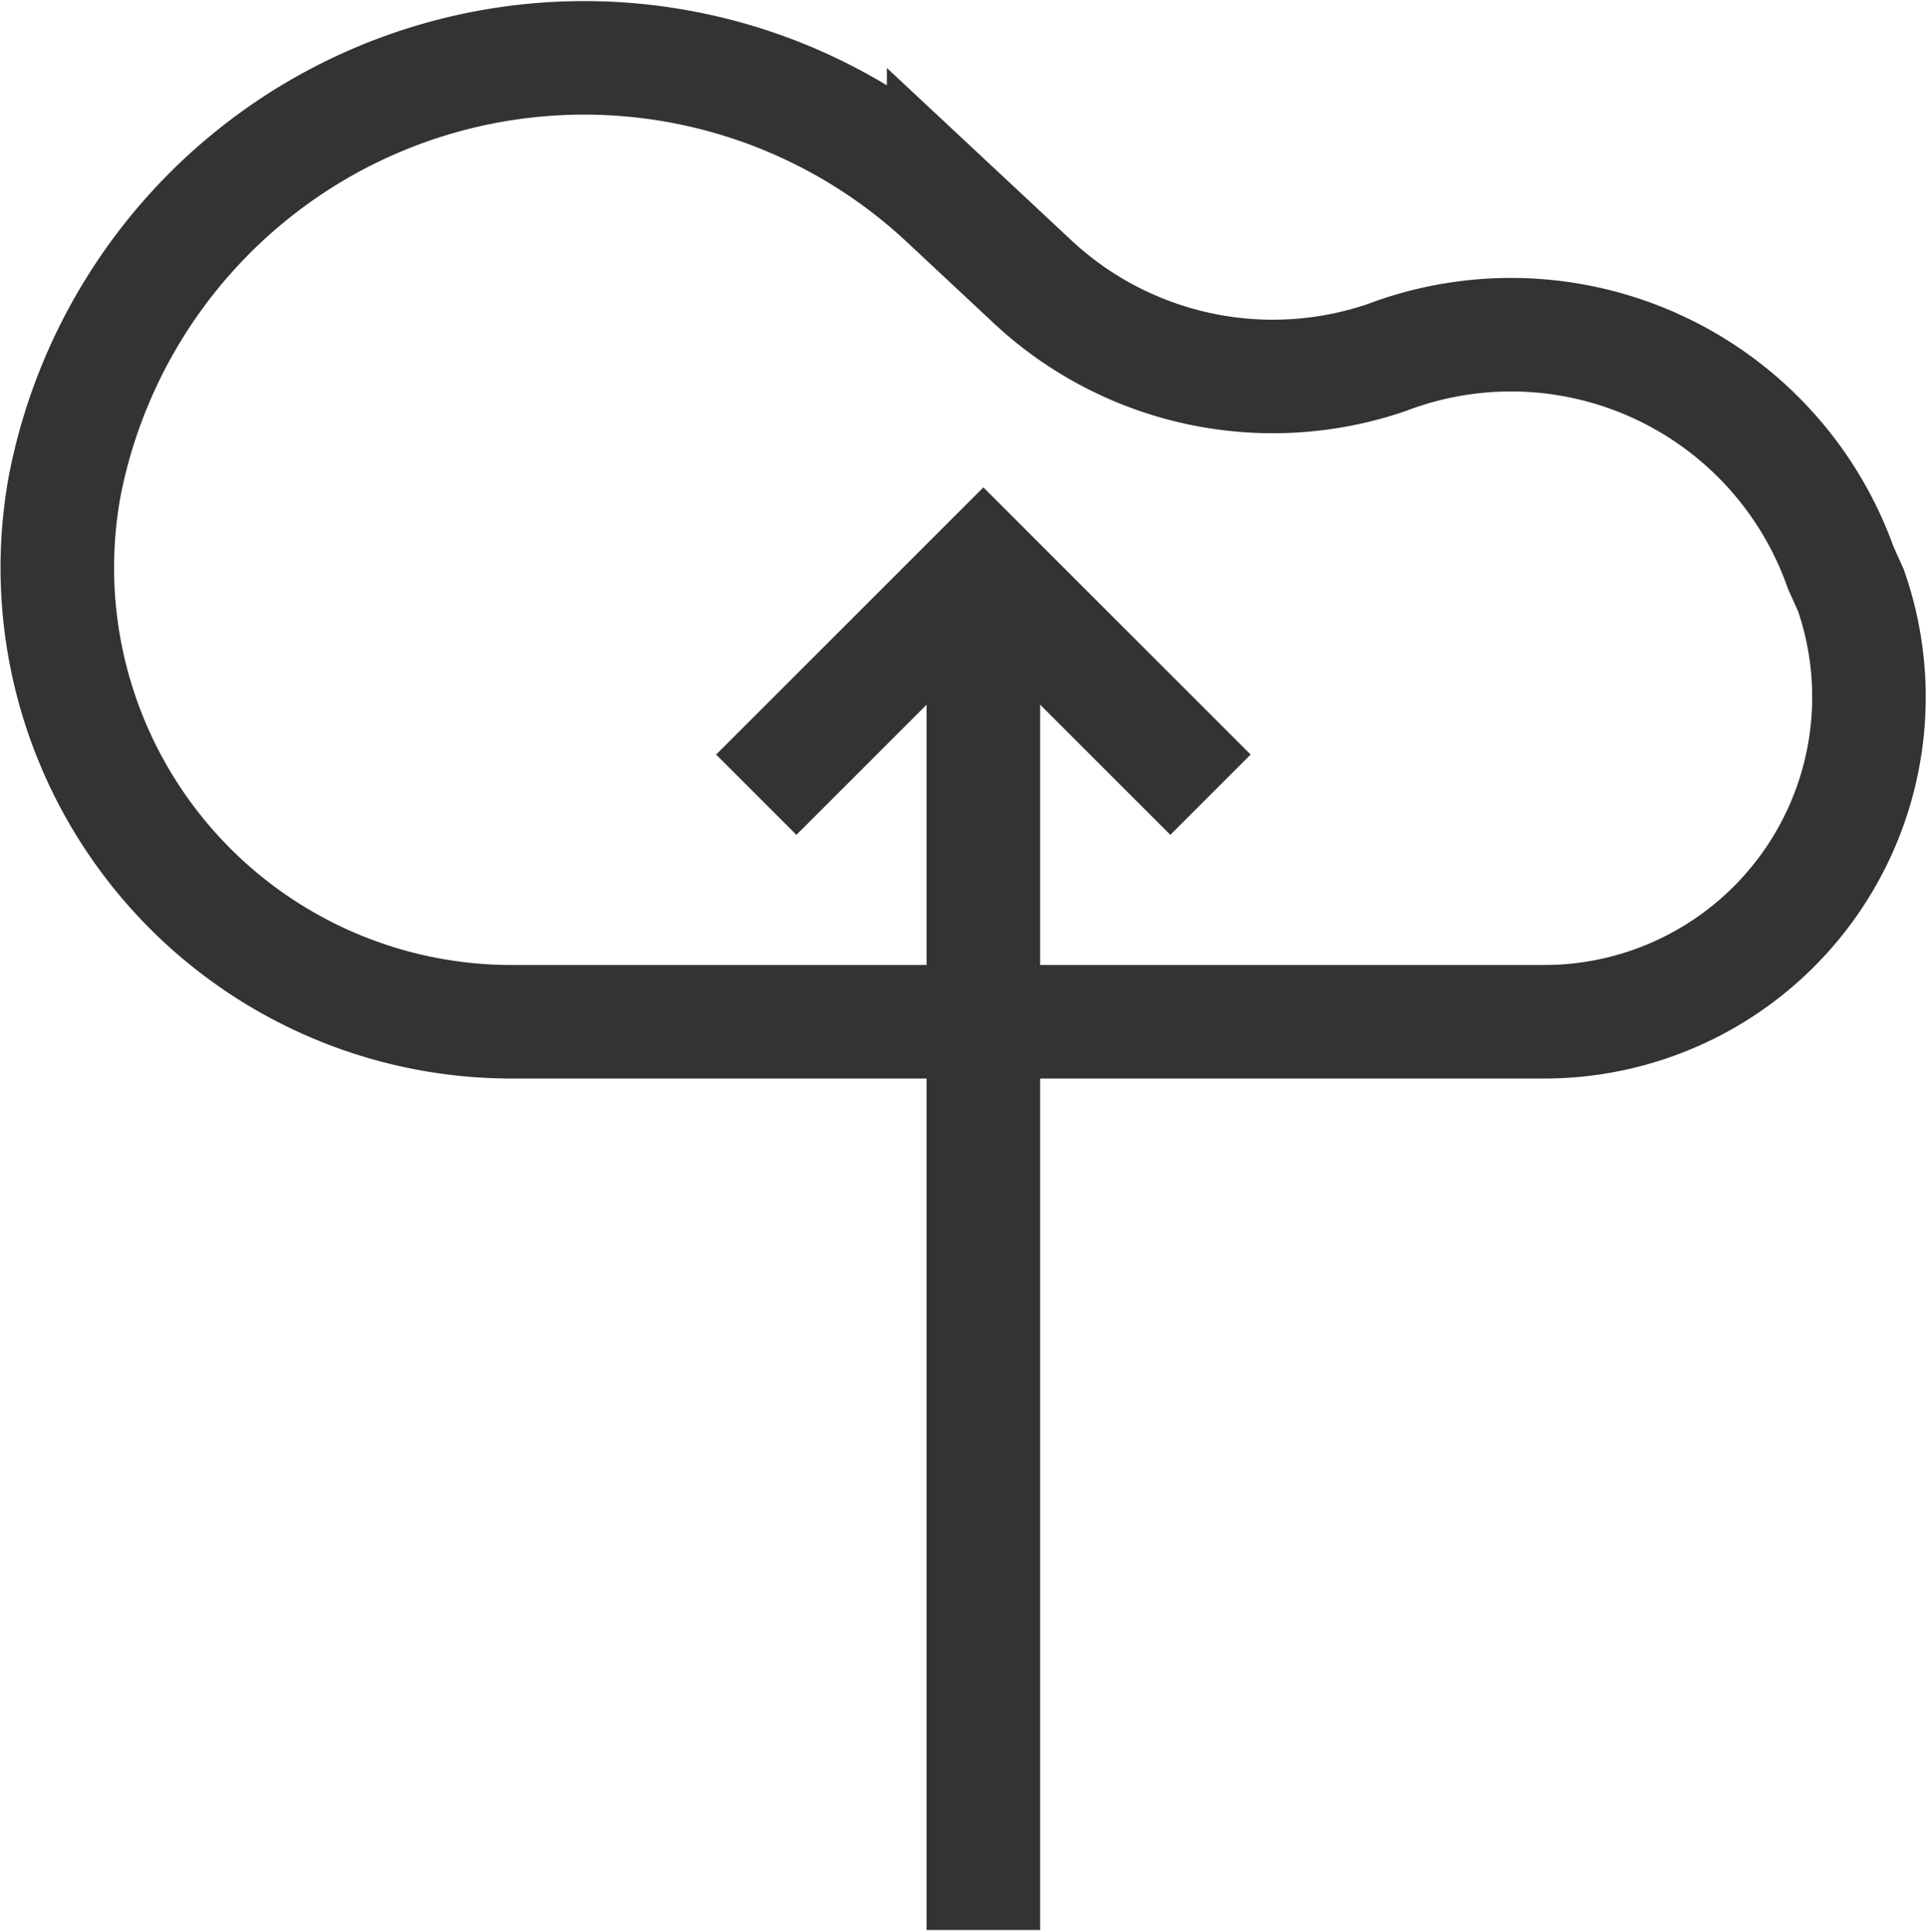<svg xmlns="http://www.w3.org/2000/svg" viewBox="0 0 16.97 17.02"><path d="M8.66,17V5" stroke="#333" fill="none"/><path d="M6.66,7l2-2,2,2" stroke="#333" fill="none"/><path d="M9.07,2.46l-.76-.71A4.66,4.66,0,0,0,.57,4.28,4,4,0,0,0,4.49,9H13.6A2.86,2.86,0,0,0,16.3,5.2L16.21,5a3.08,3.08,0,0,0-4-1.85A3.1,3.1,0,0,1,9.07,2.46Z" stroke="#333" fill="none"/></svg>
